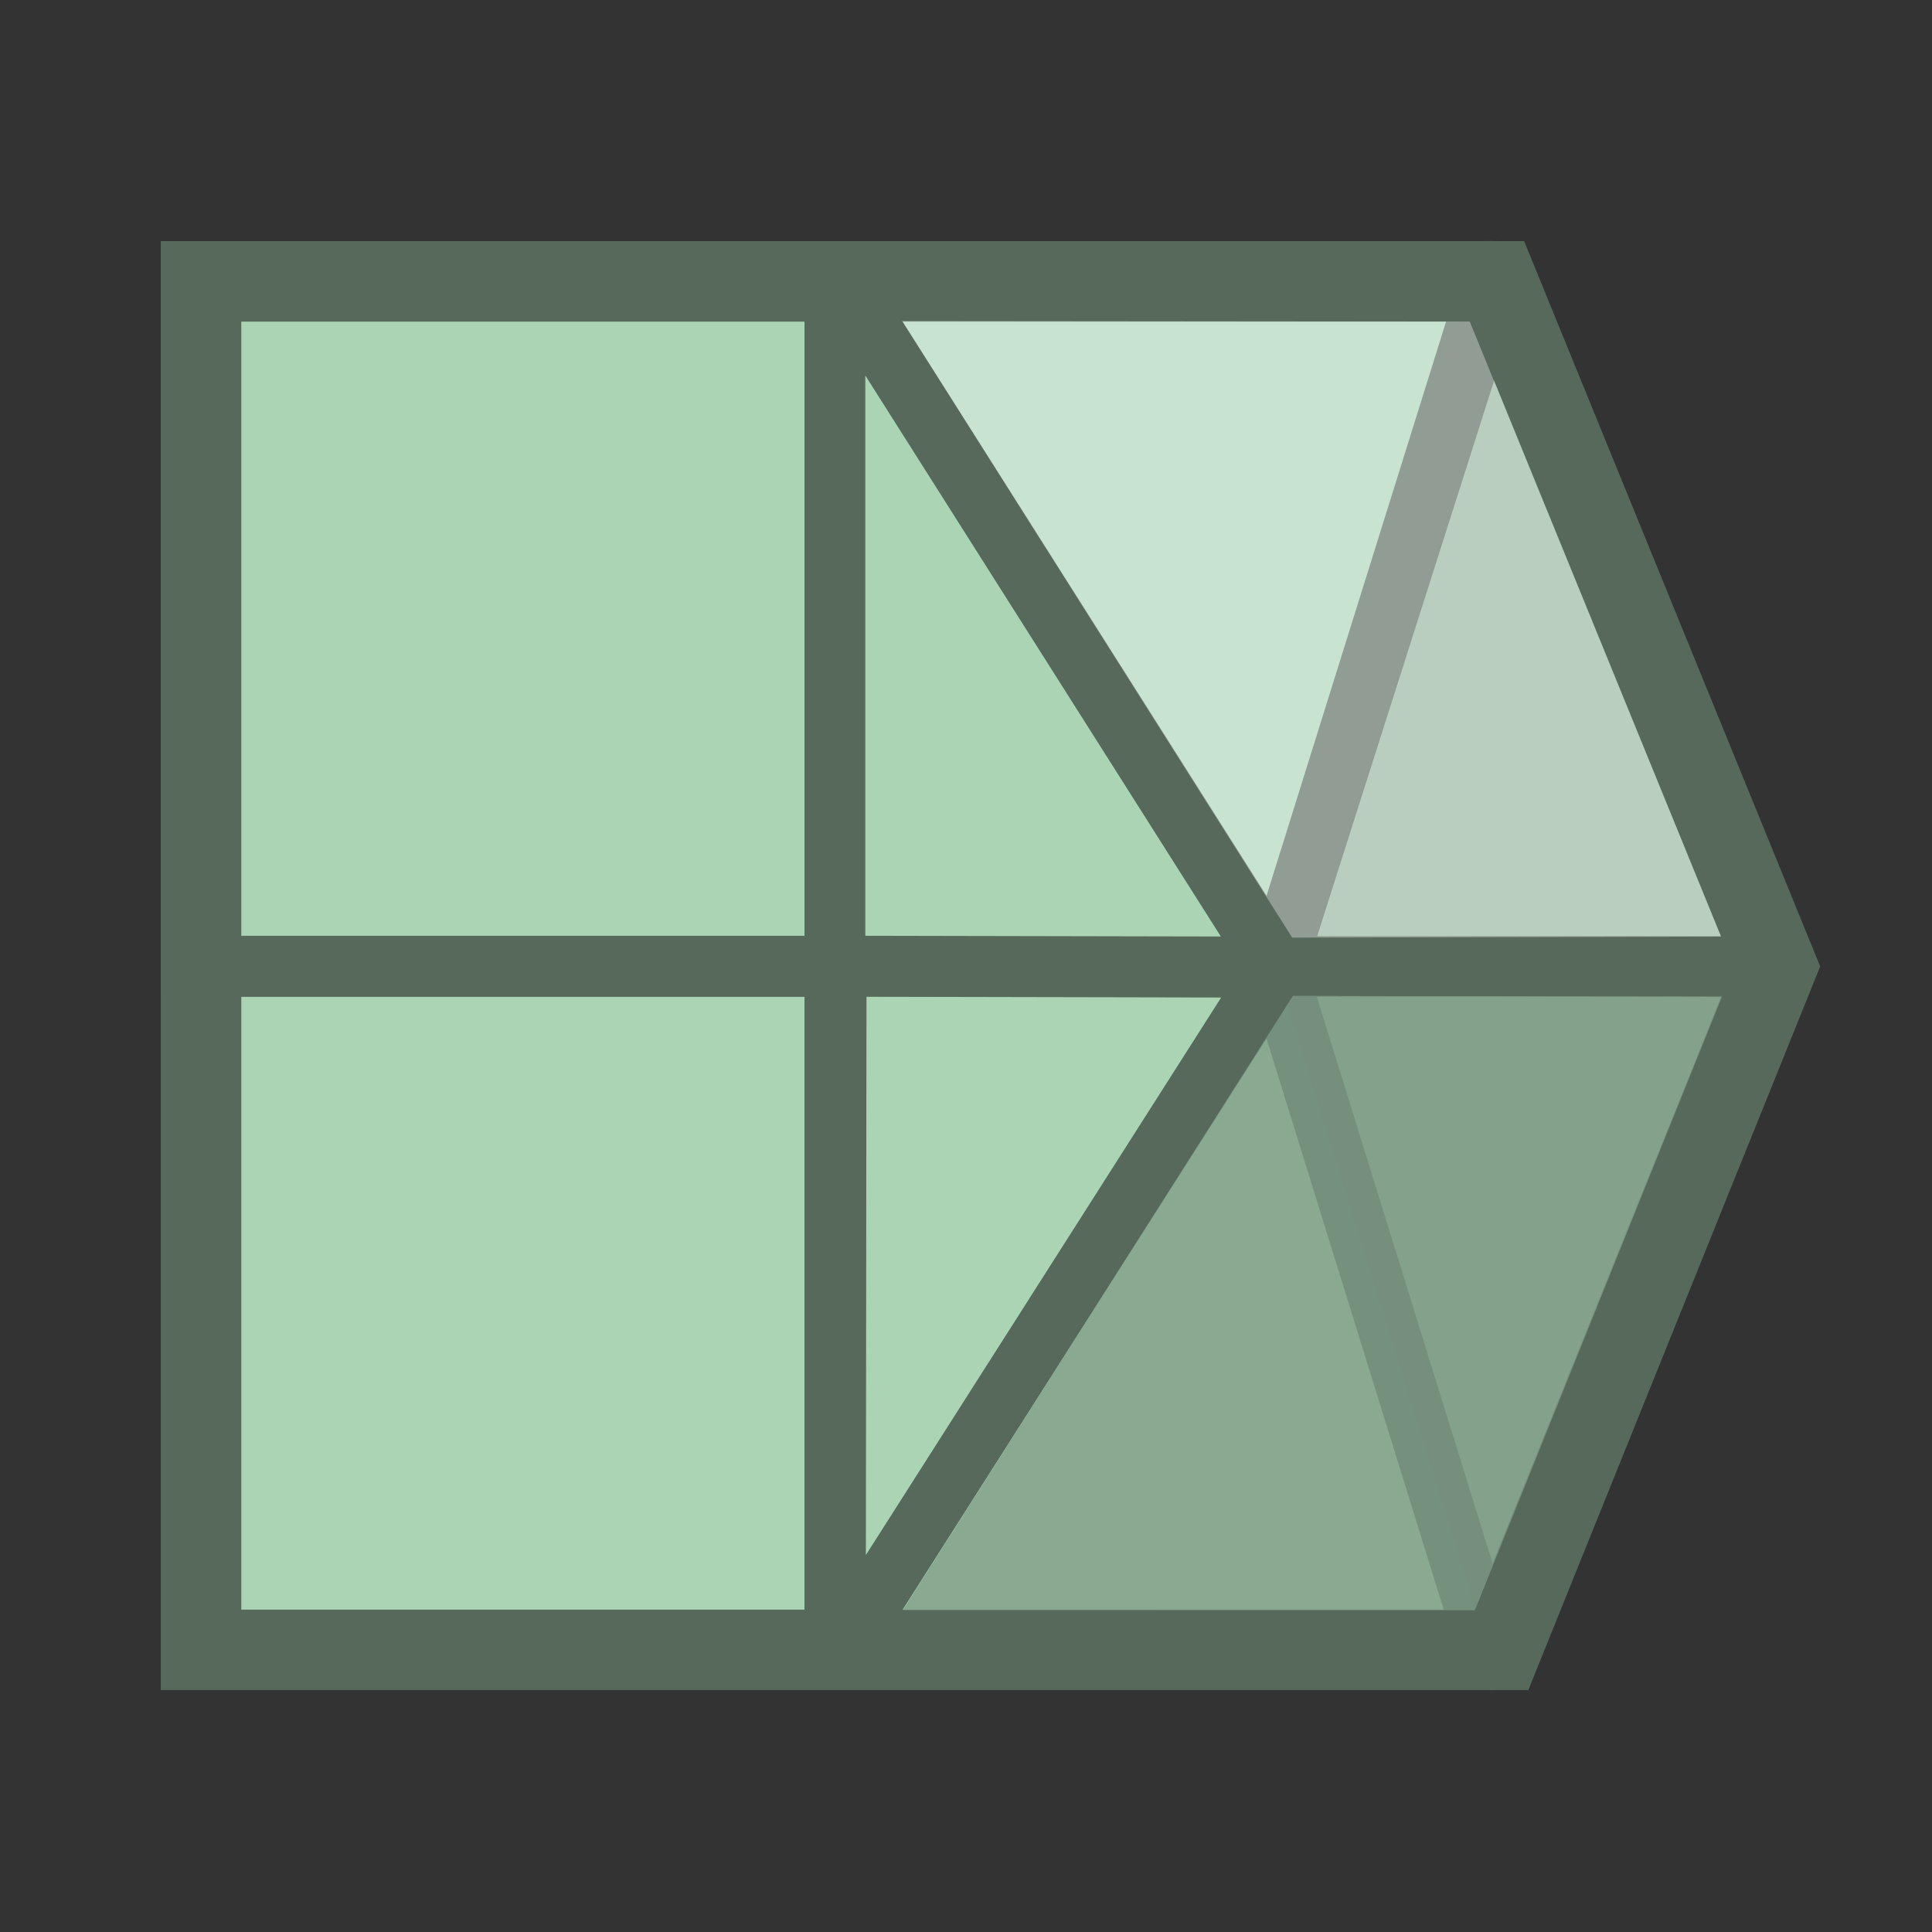 <?xml version="1.0" encoding="UTF-8" standalone="no"?>
<!-- Created with Inkscape (http://www.inkscape.org/) -->
<svg xmlns="http://www.w3.org/2000/svg" xmlns:svg="http://www.w3.org/2000/svg" width="48" height="48" viewBox="0 0 48 48" version="1.1" id="svg1" xml:space="preserve">
  <rect x="0" y="0" width="48" height="48" fill="#333333" stroke="none"/>
  <defs id="defs1"/>
  <g id="DarkThemeEnabledLayer" style="display:inline">
    <path style="display:inline;fill:#abd4b5;fill-opacity:1;stroke:#56695b;stroke-width:1.509;stroke-linecap:butt;stroke-linejoin:miter;stroke-dasharray:none;stroke-opacity:1" d="m 4.755,41.23 h 15.987 v 0 -17.22 H 4.755 Z" id="path3-9-1-8-2-5"/>
    <path style="display:inline;fill:#abd4b5;fill-opacity:1;stroke:#56695b;stroke-width:1.511;stroke-linecap:butt;stroke-linejoin:miter;stroke-dasharray:none;stroke-opacity:1" d="m 4.755,24.005 h 15.989 v 0 V 6.755 H 4.755 Z" id="path3-9-1-8-95"/>
    <path style="display:inline;fill:#abd4b5;fill-opacity:0.8;stroke:#56695b;stroke-width:1.5;stroke-linecap:round;stroke-linejoin:round;stroke-dasharray:none;stroke-opacity:1" d="M 37.2,6.739 31.697,24.013 H 44.043 L 37.2,6.739" id="path3-2-2-52"/>
    <g id="g2" transform="matrix(0,-0.998,0.999,0,0.043,47.965)" style="display:inline;fill:#abd4b5;fill-opacity:1;stroke:#738c79;stroke-width:1.001;stroke-opacity:1">
      <path style="fill:#abd4b5;fill-opacity:1;stroke:#56695b;stroke-width:1.502;stroke-linecap:butt;stroke-linejoin:round;stroke-dasharray:none;stroke-opacity:0" d="m 6.735,21.269 -0.001,15.779 17.244,-5.355 z" id="path1"/>
      <path style="fill:#abd4b5;fill-opacity:1;stroke:#56695b;stroke-width:1.502;stroke-linecap:butt;stroke-linejoin:round;stroke-dasharray:none;stroke-opacity:1" d="m 23.978,31.694 0.022,-10.938 -17.233,-0.019 17.211,10.957" id="path2"/>
    </g>
    <g id="g4" transform="matrix(0,1.008,1,0,-0.005,-0.147)" style="display:inline;fill:#abd4b5;fill-opacity:1;stroke:#738c79;stroke-width:0.996;stroke-opacity:1">
      <path style="display:inline;fill:#abd4b5;fill-opacity:1;stroke:#56695b;stroke-width:1.494;stroke-linecap:butt;stroke-linejoin:round;stroke-dasharray:none;stroke-opacity:1" d="m 6.843,20.756 -0.008,16.349 17.143,-5.402 z" id="path3"/>
      <path style="display:inline;fill:#abd4b5;fill-opacity:1;stroke:#56695b;stroke-width:1.494;stroke-linecap:butt;stroke-linejoin:round;stroke-dasharray:none;stroke-opacity:1" d="M 23.978,31.702 23.956,20.756 H 6.843 L 23.978,31.702" id="path4"/>
    </g>
    <path style="display:inline;fill:#abd4b5;fill-opacity:0.8;stroke:#56695b;stroke-width:1.5;stroke-linecap:round;stroke-linejoin:round;stroke-dasharray:none;stroke-opacity:0.99" d="m 37.043,41.242 -5.346,-17.229 12.446,1.11e-4 -7.1,17.229" id="path3-5-5"/>
    <path id="rect1" style="display:inline;fill:none;fill-opacity:0.8;stroke:#56695b;stroke-width:2;stroke-linecap:round;stroke-opacity:1;paint-order:fill markers stroke" d="M 4.995,40.991 V 6.991 H 37.195 l 6.948,17.022 -6.848,16.978 z"/>
    <path style="display:inline;fill:#feffff;fill-opacity:0.35;stroke:none;stroke-width:1px;stroke-linecap:butt;stroke-linejoin:miter;stroke-opacity:1" d="M 22.412,7.975 32.104,23.295 42.758,23.27 36.515,7.988 Z" id="path6"/>
    <path style="display:inline;fill:#abd4b5;fill-opacity:0.606;stroke:none;stroke-width:1px;stroke-linecap:butt;stroke-linejoin:miter;stroke-opacity:1" d="m 22.432,40.001 9.691,-15.258 10.654,0.024 -6.135,15.236 z" id="path7"/>
    <path style="display:inline;fill:#56695b;fill-opacity:0.4;stroke:none;stroke-width:1px;stroke-linecap:butt;stroke-linejoin:miter;stroke-opacity:1" d="m 22.432,40.001 9.691,-15.258 10.654,0.024 -6.135,15.236 z" id="path8"/>
    <path id="rect1-8" style="display:none;fill:none;fill-opacity:0.8;stroke:#14cc42;stroke-width:2.5;stroke-linecap:round;stroke-dasharray:none;stroke-opacity:1;paint-order:fill markers stroke" d="M 4.995,40.991 V 6.991 h 32.3 l 6.6,17.039 -6.6,16.961 z"/>
  </g>
</svg>
